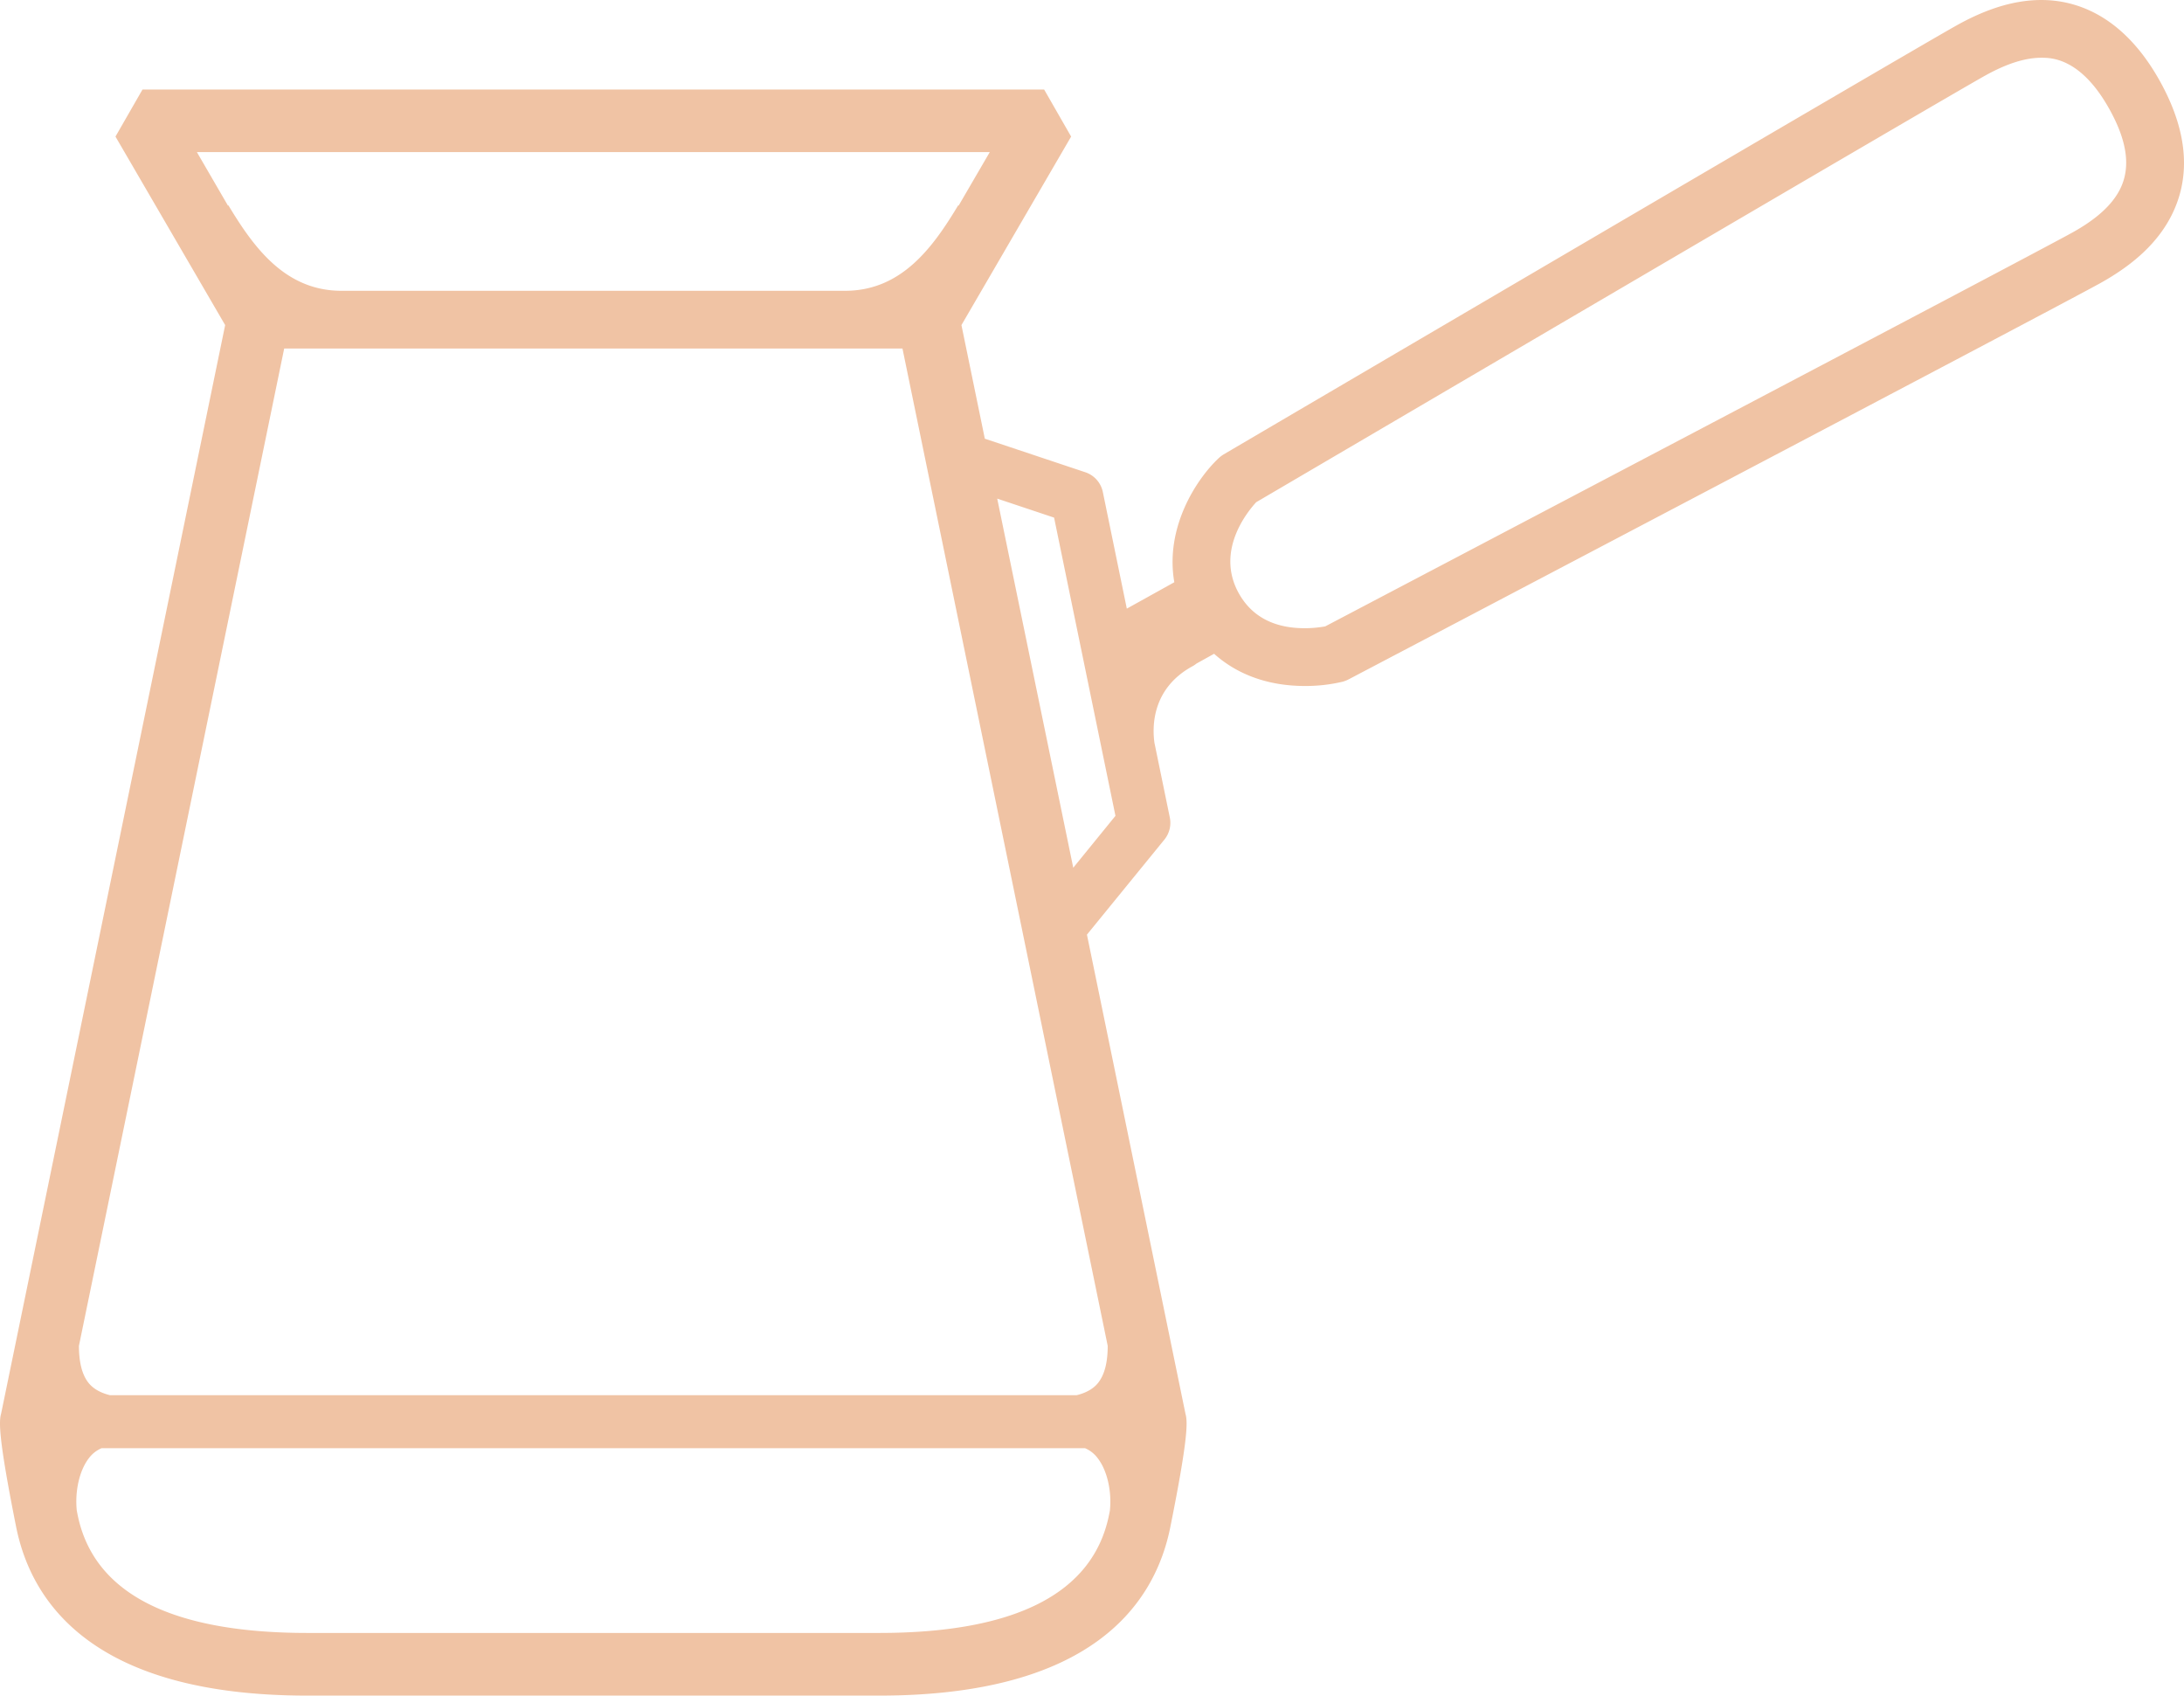 <svg xmlns="http://www.w3.org/2000/svg" width="1440" height="1117.76" viewBox="-0.001 0 1080.004 838.32" style=""><g><title>coffee05_181526862</title><g data-name="Layer 2"><g data-name="Layer 1"><g data-name="Слой 2"><g data-name="181526862"><path data-name="coffee10 181526862" d="M1068.1 40.13C1049.67 7 1026.05 0 1009.49 0c-13 0-26.68 4.07-41.74 12.45C946.38 24.33 619 216.49 605.1 224.66a14.86 14.86 0 0 0-2.6 2c-10.94 10.34-26.5 34.22-21.79 61.2l-23.49 13.05-11.86-57.66a13.09 13.09 0 0 0-8.67-9.77L487 216.89l-11.56-56.17 54.24-93.2-13.34-23.25H70.46L57.1 67.52l54.24 93.2L.56 698.88C-.55 702.75-.86 710.68 8 755c7.65 38 38.84 83.32 144 83.32h282.73c105.2 0 136.39-45.31 144-83.32 8.9-44.27 8.6-52.2 7.48-56.07L537.5 462.09l38.31-47a13.12 13.12 0 0 0 2.67-10.91l-7.59-36.89c-1.06-7.33-1.66-26.7 18.76-37.87a12.25 12.25 0 0 0 2-1.34l8.73-4.85c11.55 10.36 26.91 15.92 44.84 15.92a79.34 79.34 0 0 0 18.68-2.1 14.81 14.81 0 0 0 3-1.17c14.3-7.51 350.35-184 371.72-195.9 17.22-9.57 28.77-20.61 35.34-33.74 9.69-19.44 7.72-41.67-5.86-66.11zM547.77 665.4c0 7.19-1.2 14-4.92 18.51-2.31 2.78-5.81 4.73-10.38 5.87H54.33c-4.58-1.14-8.06-3.09-10.38-5.87-3.72-4.48-4.9-11.31-4.92-18.5l101.5-493.09h305.75zM489.45 75.2l-15.4 26.45-.22-.13C461.5 122 446 143.77 417.89 143.77h-249c-28.11 0-43.61-21.81-55.94-42.25l-.23.13L97.36 75.2zm-54.72 732.14H152.08c-67.65 0-105.91-19.68-113.72-58.49-.13-.69-.26-1.32-.39-2-1-9.61 1.3-20 6.11-26.08a15.16 15.16 0 0 1 6.15-4.77h486.34a15.16 15.16 0 0 1 6.16 4.82c4.8 6.11 7.12 16.47 6.11 26.08-.13.68-.26 1.31-.4 2-7.8 38.76-46.06 58.44-113.71 58.44zm96-378.33l-37.6-182.49 28.12 9.39 30.35 147.45zm517.68-335.54c-3.91 7.82-11.64 14.86-23.66 21.53-20.32 11.3-342.75 180.67-369.4 194.68a57.64 57.64 0 0 1-10.16.91c-15.27 0-26.23-5.83-32.62-17.3-11.64-21 4.38-40.37 8.63-45C646.91 233.23 961.3 48.7 981.63 37.4c10.71-5.95 19.82-8.85 27.86-8.85 4.82 0 19.5 0 33.65 25.46 8.86 15.92 10.57 28.83 5.27 39.46z" fill="#f0c3a4"></path></g></g></g></g></g></svg>